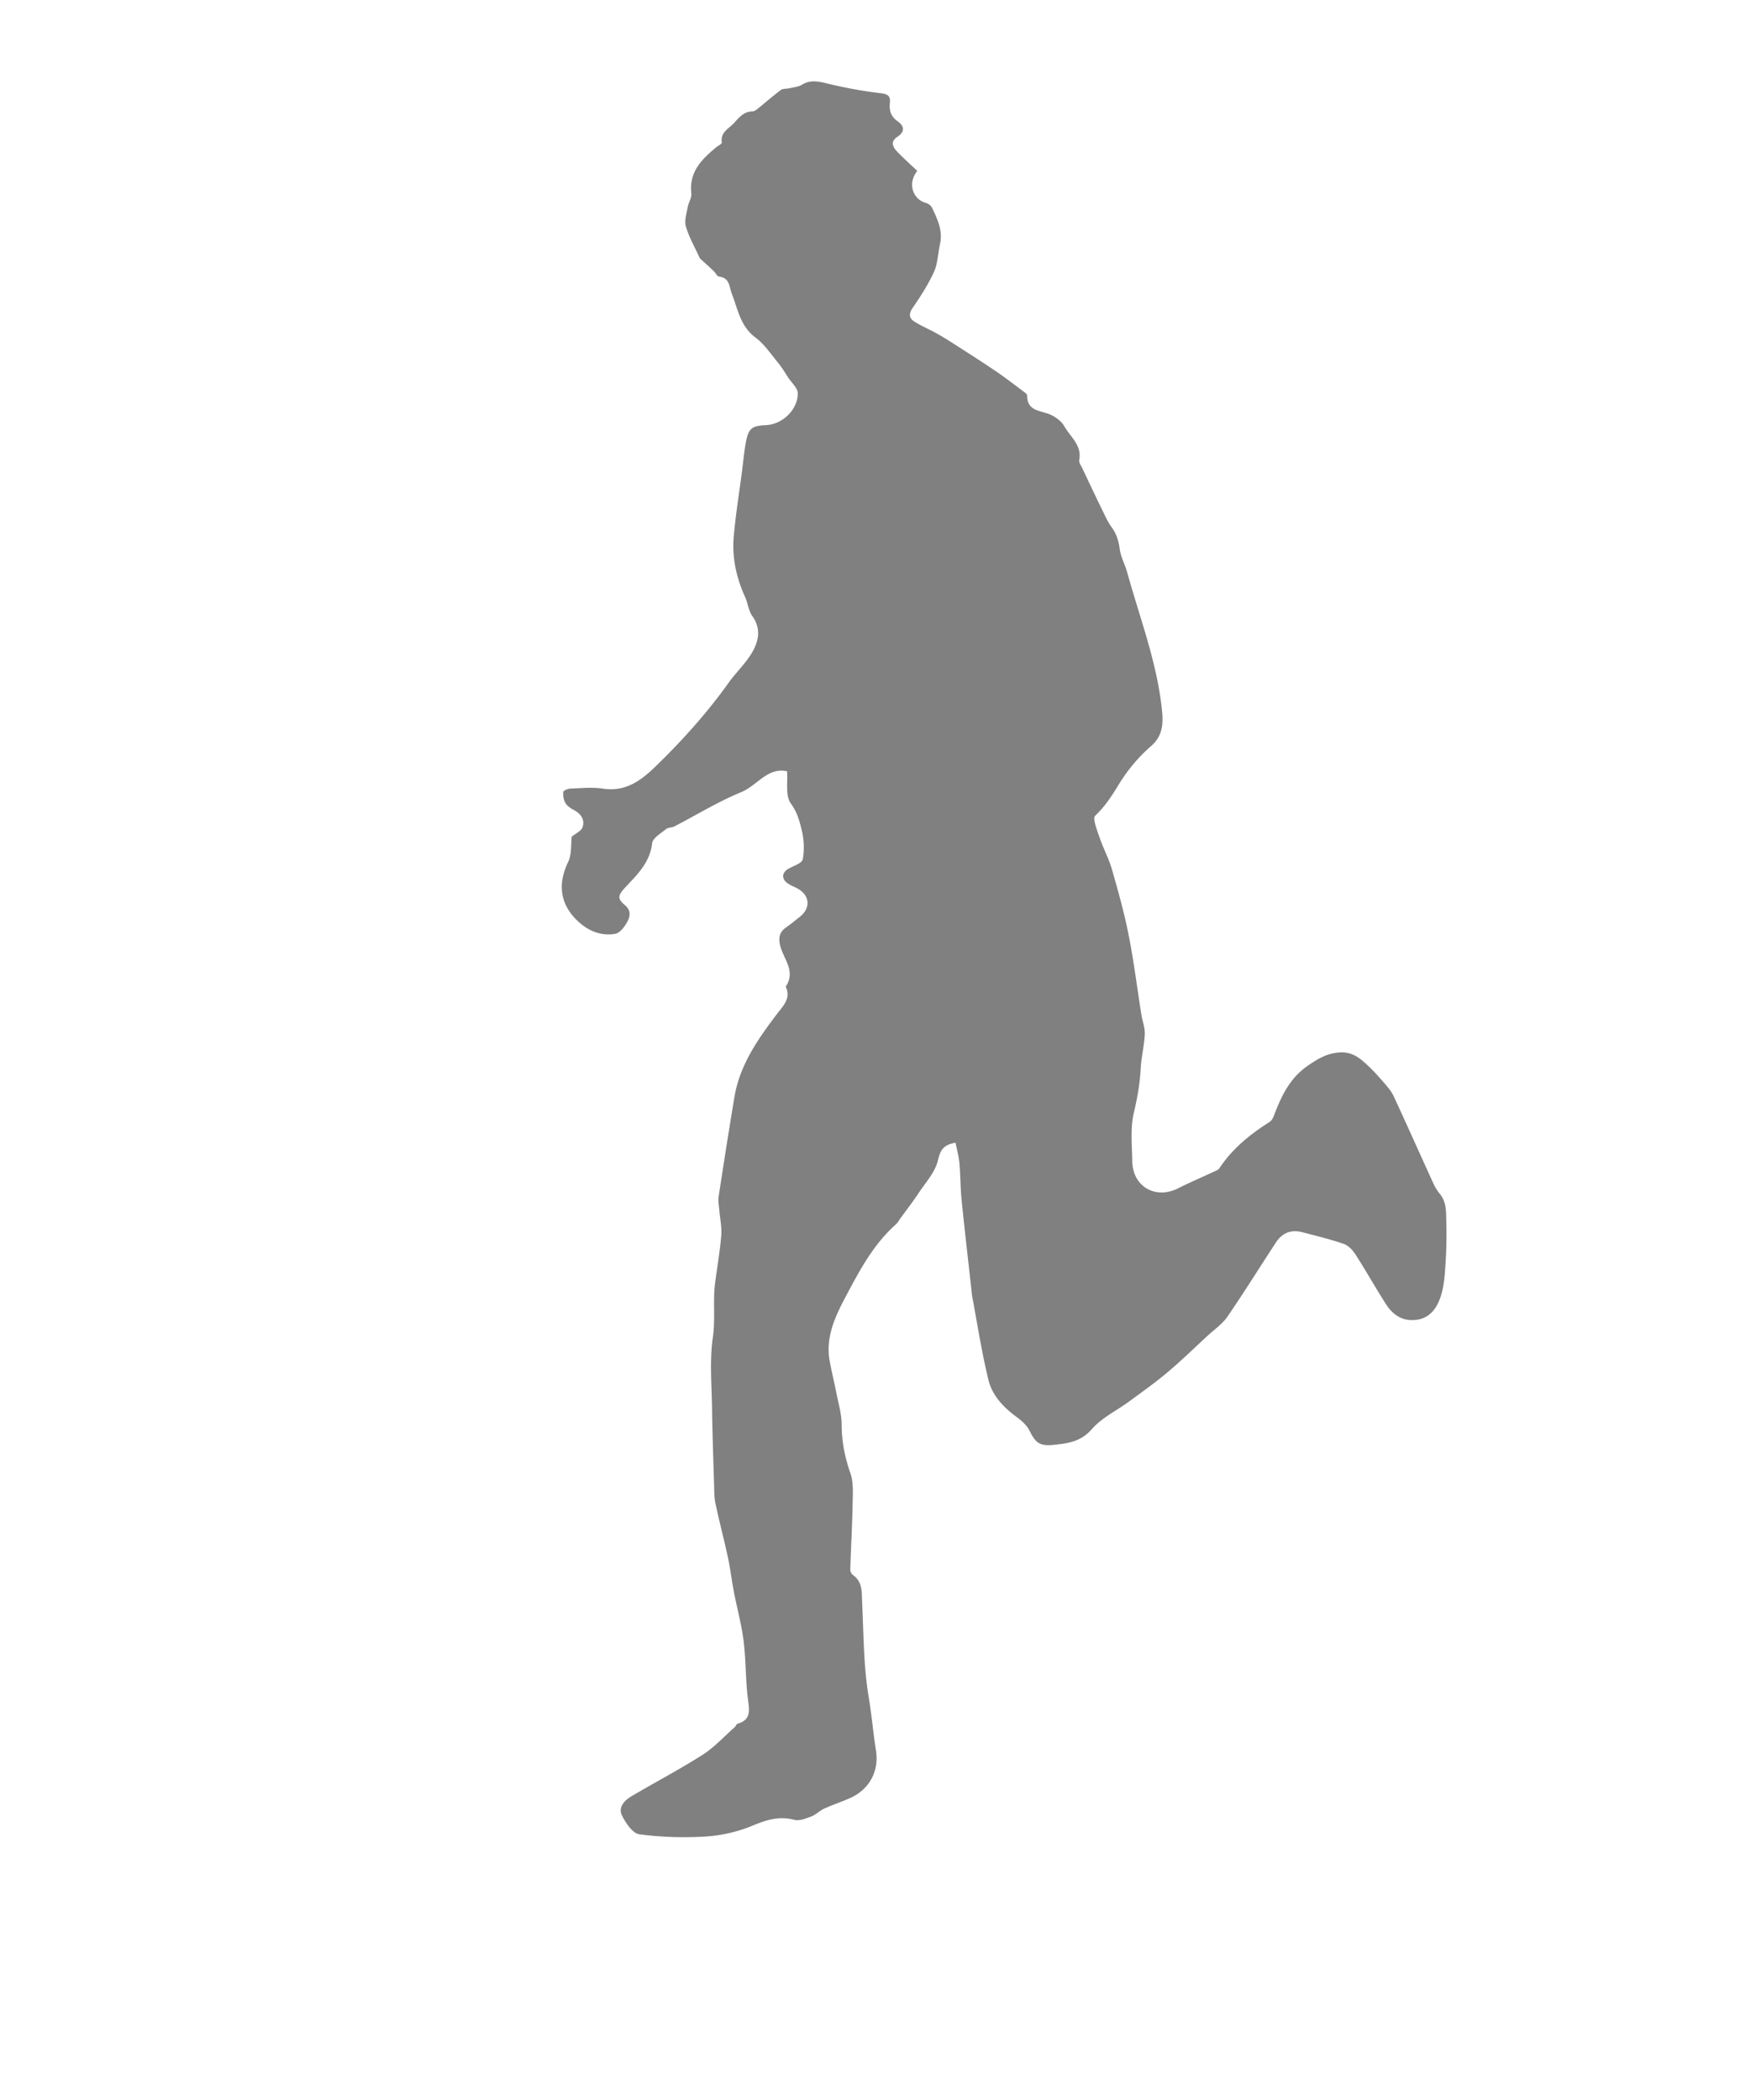 <svg xmlns="http://www.w3.org/2000/svg" width="667" height="800" fill="none">
  <path fill="gray"
    d="M363.958 435.396c-4.748.846-5.768 2.87-6.665 6.687-1.083 4.584-4.786 8.579-7.516 12.713-2.095 3.181-4.446 6.19-6.688 9.27-.603.83-1.083 1.792-1.833 2.451-8.621 7.656-13.887 17.663-19.168 27.631-4.043 7.625-7.685 15.444-6.031 24.504.743 4.026 1.748 8.006 2.529 12.031.788 4.073 2.033 8.169 2.033 12.249 0 6.415 1.222 12.357 3.325 18.407 1.276 3.677.897 8.029.827 12.07-.154 8.215-.626 16.43-.881 24.644-.023.667.433 1.621.967 2.002 3.873 2.753 3.371 6.779 3.564 10.79.572 11.922.51 23.984 2.474 35.682 1.137 6.795 1.709 13.621 2.776 20.401 1.237 7.873-2.435 14.769-9.704 18.089-3.263 1.497-6.711 2.591-9.982 4.081-1.755.798-3.193 2.342-4.979 3.017-2.057.776-4.547 1.776-6.48 1.264-5.76-1.528-10.593.031-15.897 2.234-5.567 2.312-11.776 3.755-17.792 4.127-8.412.528-16.987.256-25.33-.853-2.521-.334-5.15-4.282-6.58-7.152-1.555-3.118.943-5.74 3.549-7.292 9.008-5.344 18.317-10.192 27.139-15.824 4.531-2.893 8.274-7.036 12.349-10.635.371-.326.533-1.086.912-1.194 5.459-1.529 4.539-5.322 4.005-9.619-.904-7.269-.719-14.669-1.623-21.929-.789-6.315-2.513-12.505-3.712-18.765-.843-4.39-1.353-8.858-2.296-13.225-1.469-6.827-3.279-13.583-4.717-20.417-.51-2.428-.448-4.995-.526-7.509-.294-9.58-.641-19.152-.773-28.732-.124-9.029-.982-18.205.309-27.041 1.021-6.973-.038-13.815.851-20.657.781-6.066 1.856-12.108 2.35-18.19.256-3.149-.479-6.384-.734-9.58-.139-1.738-.518-3.522-.263-5.205 1.925-12.644 3.905-25.28 6.008-37.893 2.057-12.318 8.961-22.131 16.284-31.788 2.18-2.878 5.405-5.865 3.255-10.317 4.075-5.996-1.098-10.767-2.204-16.049-.618-2.948.031-4.988 2.498-6.633 1.709-1.14 3.255-2.513 4.894-3.762 4.585-3.506 4.06-8.618-1.16-11.193-1.152-.567-2.381-1.055-3.402-1.808-2.342-1.714-2.049-4.095.464-5.499 1.941-1.086 5.127-2.087 5.405-3.569.665-3.545.479-7.493-.371-11.022-.851-3.522-1.763-6.989-4.206-10.325-2.111-2.886-1.067-8.098-1.408-12.217-7.415-1.598-11.397 5.476-17.428 7.958-8.784 3.615-16.987 8.673-25.462 13.055-.997.512-2.405.396-3.224 1.063-1.964 1.621-5.057 3.374-5.273 5.353-.828 7.338-5.637 11.907-10.13 16.724-2.861 3.064-3.317 4.313-.247 6.865 2.513 2.094 1.948 4.46.843 6.485-1.005 1.838-2.83 4.165-4.601 4.468-6.108 1.031-11.428-1.792-15.379-6.066-5.768-6.253-6.248-13.459-2.482-21.324 1.407-2.948 1.013-6.765 1.368-9.627 1.547-1.288 3.627-2.18 4.106-3.607.967-2.886-.572-5.135-3.325-6.578-1.221-.644-2.543-1.544-3.208-2.692-.689-1.186-.944-2.846-.774-4.219.07-.543 1.779-1.218 2.768-1.249 4.106-.148 8.305-.598 12.318.023 8.389 1.303 14.312-2.909 19.74-8.168 10.253-9.921 19.794-20.487 28.114-32.145 2.745-3.848 6.294-7.168 8.73-11.186 2.706-4.468 3.858-9.324.278-14.32-1.438-2.009-1.655-4.863-2.714-7.198-3.34-7.354-5.034-15.072-4.322-23.093.75-8.439 2.111-16.817 3.201-25.226.448-3.436.734-6.903 1.361-10.301 1.044-5.686 2.219-6.609 7.848-6.873 6.07-.279 12.023-5.872 11.985-12.116-.016-1.994-2.328-3.979-3.627-5.95-1.26-1.916-2.42-3.917-3.874-5.678-2.76-3.343-5.265-7.136-8.667-9.665-5.722-4.251-6.642-10.736-8.931-16.569-1.082-2.754-.758-6.105-4.887-6.601-.765-.094-1.345-1.459-2.087-2.157-1.871-1.768-3.789-3.483-5.219-4.786-1.918-4.204-4.091-8.005-5.328-12.093-.649-2.164.224-4.848.642-7.26.317-1.847 1.616-3.693 1.423-5.423-.913-8.13 3.92-12.939 9.394-17.484.773-.644 2.289-1.373 2.219-1.885-.58-4.073 2.745-5.275 4.81-7.594 1.971-2.227 3.696-4.174 6.843-4.275.587-.015 1.244-.372 1.716-.752 3.047-2.459 5.993-5.057 9.124-7.392.812-.605 2.196-.404 3.302-.667 1.593-.38 3.363-.52 4.709-1.335 3.054-1.846 5.891-1.388 9.185-.582 6.789 1.66 13.702 2.956 20.637 3.786 2.846.341 3.983.923 3.689 3.8-.294 2.824.379 5.105 2.992 6.936 2.227 1.567 3.062 3.777-.046 5.84-3.31 2.196-1.469 4.399.433 6.323 2.304 2.335 4.747 4.53 7.082 6.74-3.835 4.678-1.763 10.891 3.364 12.218.85.225 1.848 1 2.227 1.792 2.08 4.36 4.19 8.742 3.046 13.862-.789 3.521-.827 7.345-2.273 10.549-2.181 4.817-5.111 9.34-8.111 13.715-1.539 2.249-1.469 3.917.564 5.22 2.56 1.645 5.413 2.816 8.08 4.29a110.386 110.386 0 0 1 6.325 3.793c5.575 3.576 11.165 7.129 16.655 10.844 3.673 2.49 7.183 5.228 10.74 7.881.495.373 1.23.931 1.222 1.404-.031 5.314 3.881 5.624 7.655 6.827 2.49.799 5.281 2.715 6.533 4.933 2.274 4.01 6.735 7.199 5.653 12.822-.186.955.711 2.157 1.198 3.204 2.49 5.267 4.98 10.534 7.531 15.77 1.121 2.296 2.165 4.678 3.665 6.718 1.856 2.521 2.614 5.174 3.031 8.253.41 3.033 2.026 5.888 2.853 8.89 4.725 17.12 11.181 33.82 13.145 51.623.572 5.158.812 10.309-4.121 14.591-4.686 4.057-8.861 9.052-12.101 14.343-2.706 4.421-5.296 8.532-9.132 12.132-1.09 1.023.743 5.546 1.678 8.307 1.369 4.065 3.48 7.889 4.663 12 2.381 8.277 4.716 16.593 6.386 25.032 1.995 10.061 3.248 20.262 4.864 30.4.394 2.506 1.415 5.003 1.307 7.47-.194 4.344-1.315 8.649-1.547 12.993-.301 5.748-1.268 11.256-2.605 16.887-1.4 5.888-.704 12.318-.619 18.516.139 9.689 8.83 14.715 17.451 10.364 4.532-2.289 9.209-4.267 13.81-6.415.688-.318 1.531-.644 1.918-1.226 4.933-7.478 11.691-12.923 19.137-17.655.734-.465 1.276-1.458 1.608-2.319 2.861-7.455 5.969-14.366 13.152-19.253 3.866-2.622 7.122-4.561 11.838-4.903 4.802-.349 7.763 2.118 10.763 4.926 2.15 2.009 4.137 4.204 6.055 6.438 1.407 1.637 2.915 3.32 3.812 5.244 5.126 11.038 10.067 22.162 15.124 33.231.642 1.397 1.446 2.777 2.42 3.949 2.822 3.374 2.428 7.493 2.544 11.371.17 5.648-.016 11.326-.41 16.965-.263 3.809-.634 7.765-1.894 11.318-1.423 4.01-3.882 7.617-8.745 8.377-5.39.838-9.225-1.66-11.954-5.934-3.998-6.252-7.624-12.737-11.637-18.974-1.052-1.636-2.714-3.374-4.469-3.979-5.189-1.784-10.547-3.087-15.867-4.46-4.113-1.063-7.523.256-9.897 3.886-6.193 9.44-12.147 19.043-18.542 28.352-1.917 2.792-4.933 4.833-7.477 7.183-5.072 4.685-10.028 9.526-15.309 13.978-4.64 3.91-9.611 7.431-14.506 11.031-4.809 3.537-10.508 6.252-14.335 10.634-4.245 4.849-9.271 5.461-14.722 5.989-5.158.496-6.704-.784-8.993-5.376-1.005-2.017-2.907-3.777-4.77-5.135-5.057-3.684-9.41-8.199-10.88-14.187-2.567-10.472-4.183-21.169-6.185-31.781-.139-.76-.186-1.536-.271-2.296-1.268-11.465-2.613-22.93-3.765-34.41-.48-4.732-.426-9.51-.859-14.242-.232-2.583-.958-5.12-1.461-7.641l-.031-.062Z" />
</svg>
